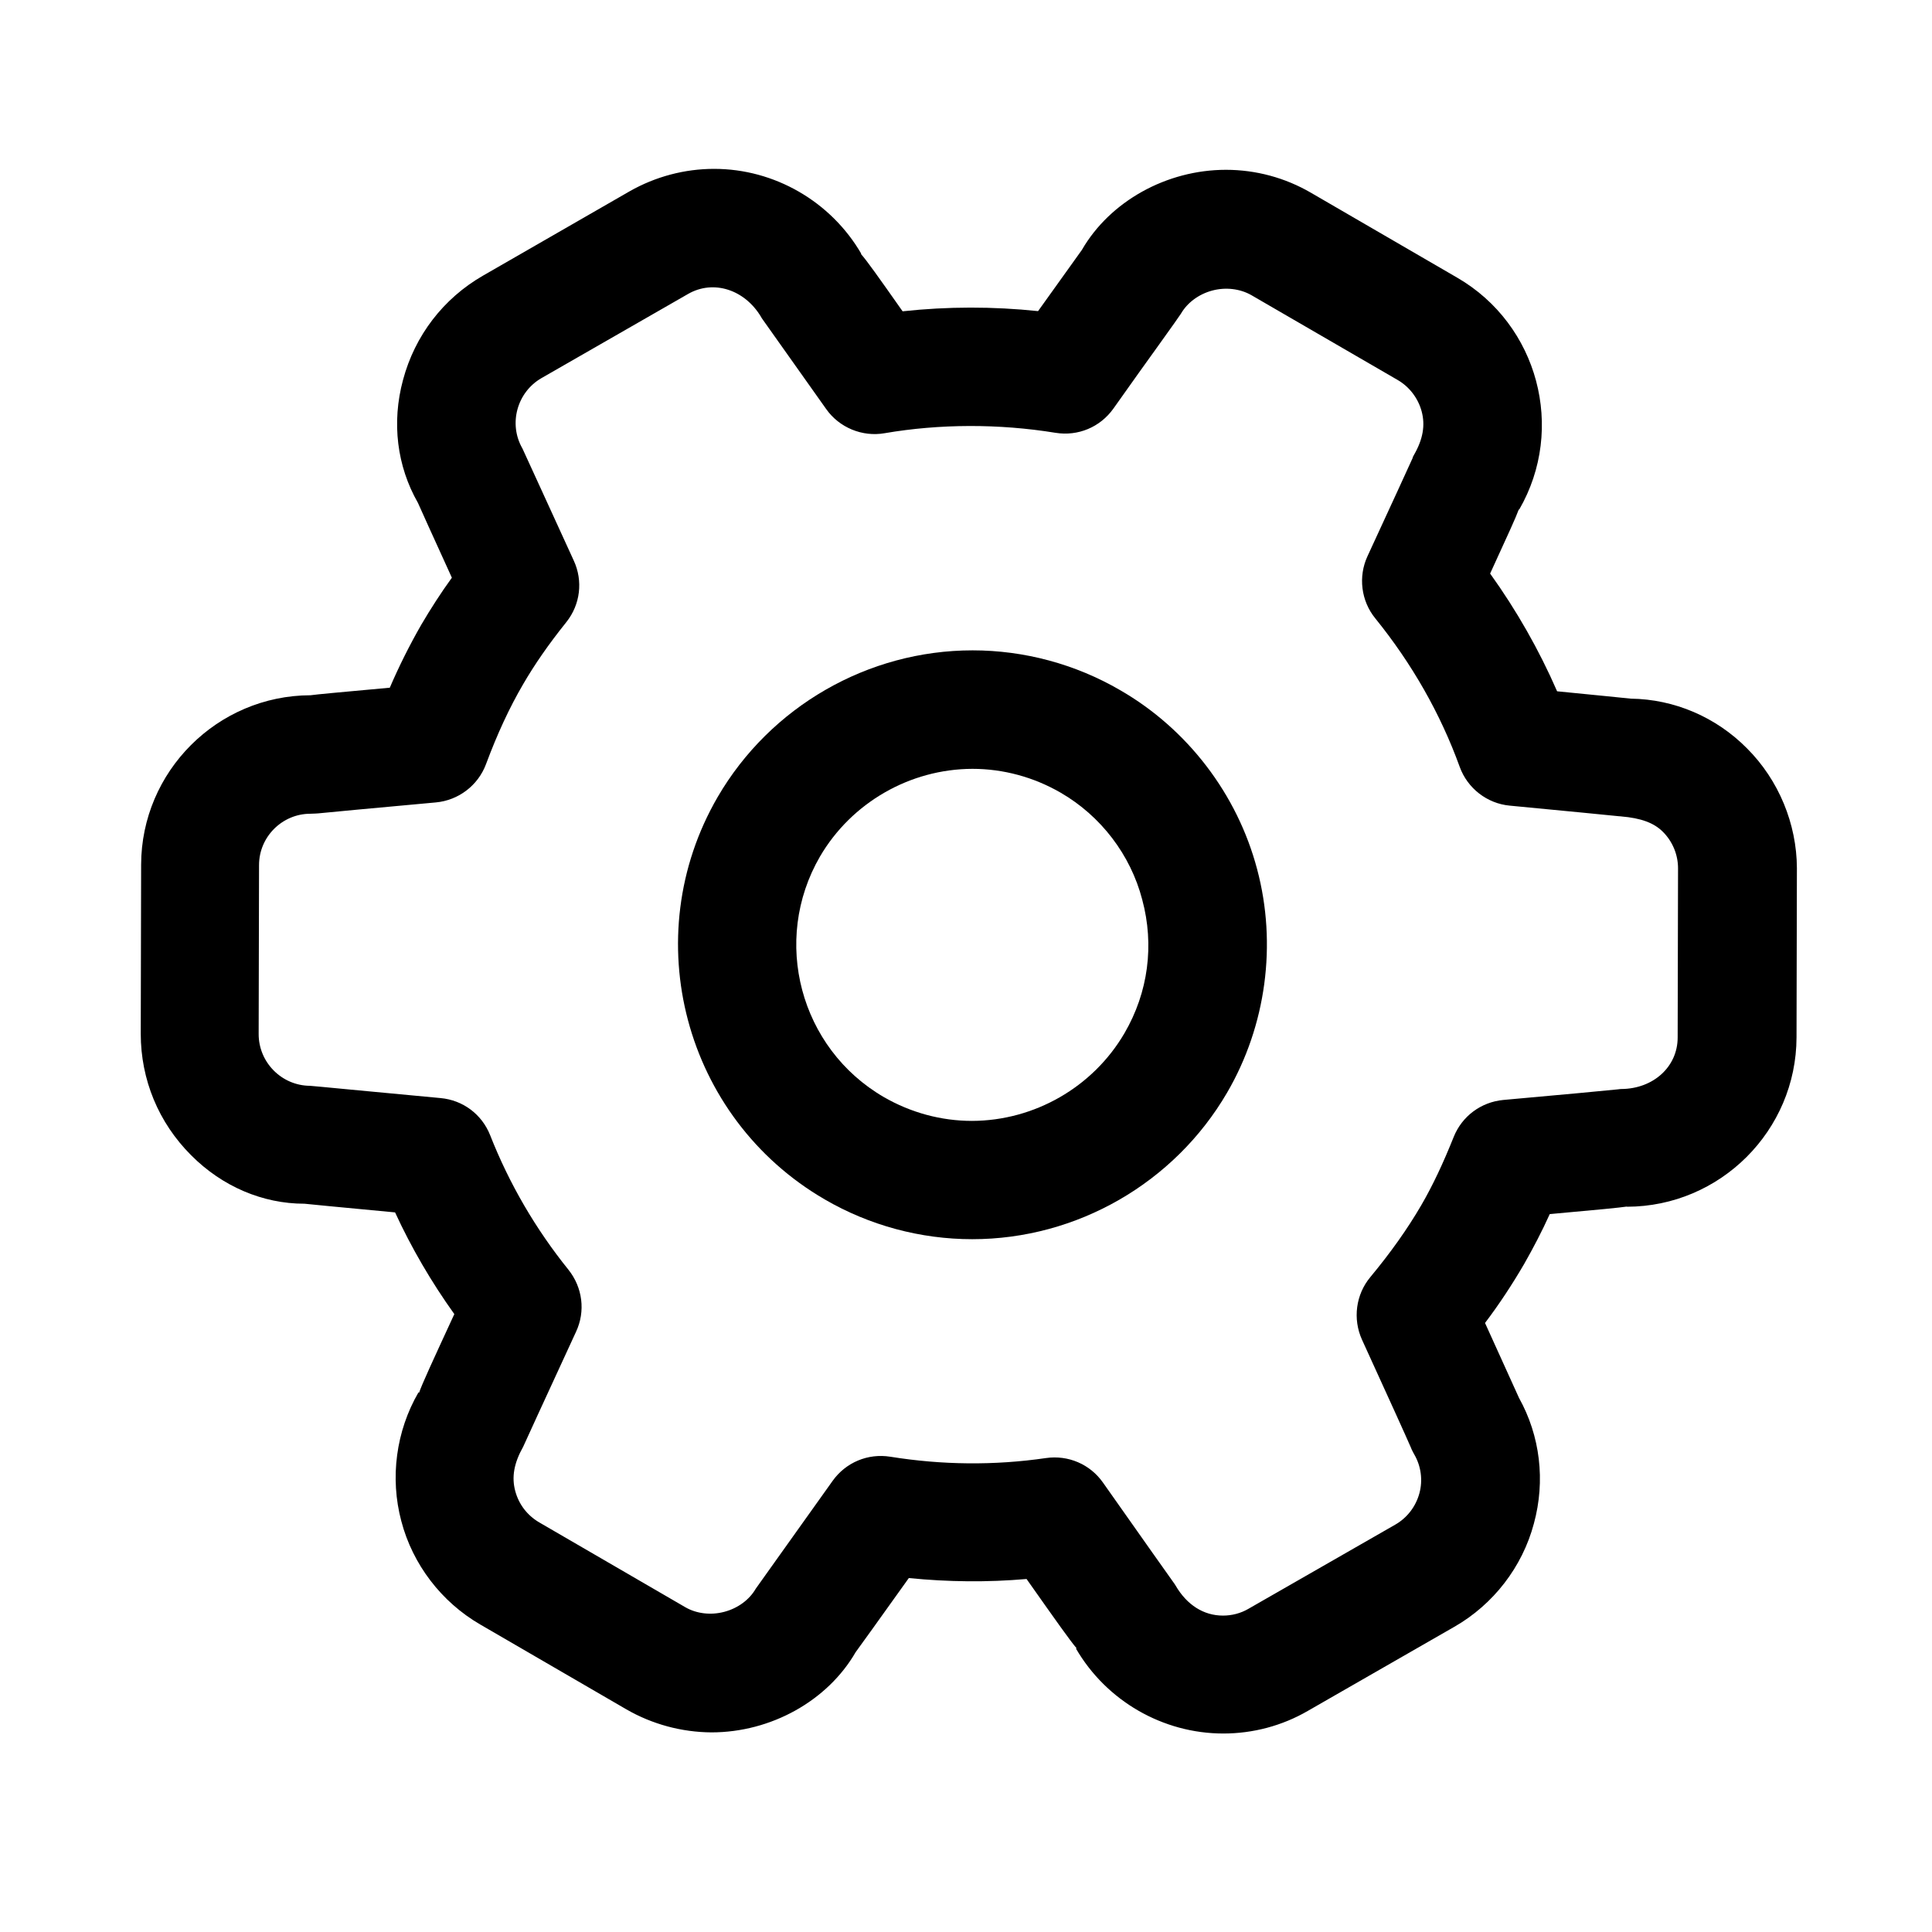 <svg t="1676000542046" class="icon" viewBox="0 0 1024 1024" version="1.1" xmlns="http://www.w3.org/2000/svg" p-id="6717" width="200" height="200"><path d="M748.2 768.2c0-0.1-0.1-0.1-0.1-0.1 0.1 0 0.1 0.1 0.1 0.1z" p-id="6718"></path><path d="M926 396.7c-16.5-16.7-38.6-26.1-61.6-26.4-4.1-0.4-18.4-1.9-39.1-3.9-9.6-22-21.5-42.9-35.5-62.4 9.4-20.5 13.6-29.6 15.2-34l0.2 0.1c24.8-42.9 10-98.1-32.8-122.9l-77.5-45c-13.7-8-29.3-12.2-45.1-12.2-31.5 0-61.5 16.7-76.4 42.5-1.3 1.8-10 13.9-23.2 32.4-23.8-2.5-47.9-2.5-71.8 0.1-13.1-18.6-18.9-26.8-22.1-30.4l0.2-0.1c-16.1-27.7-46-45-78-45-15.6 0-31.1 4.1-44.8 11.9L256 146.1c-21 12.1-36.1 31.7-42.4 55.3-6.1 22.6-3.2 45.7 7.9 65.1 0.9 2.1 7.7 17.1 18 39.7-5.8 8-11.2 16.4-16.2 24.9-6.2 10.8-11.8 22-16.7 33.4-28.6 2.6-38.3 3.5-42 4-49.4 0.1-89.7 40.4-89.8 89.8l-0.2 89.6c0 24.3 9.4 47.1 26.7 64.4 16.5 16.6 38 25.7 60 25.7h0.1s18.8 1.9 48 4.6c8.7 18.9 19.3 37 31.4 53.9-11.9 25.8-16.9 36.6-18.7 41.7l-0.3-0.2c-11.9 20.5-15.2 45.3-9.1 68.2 6 23 21.3 42.9 41.8 54.8l77.5 45c13.7 7.9 29.3 12.1 45.1 12.2 31.5 0 61.5-16.7 76.4-42.5 1.5-2 12.2-16.9 28.2-39.3 20.9 2.1 41.8 2.3 62.4 0.5 16.2 23 23.1 32.7 26.5 36.7l-0.3 0.2c16.1 27.7 46 45 78.1 45 15.7 0 31.2-4.1 44.8-12l77.7-44.6c20.6-11.8 36-31.7 42.1-54.7 6.2-22.7 3.3-46.5-7.9-66.6-1.8-4-8.4-18.6-18-39.7 7.5-9.9 14.4-20.4 20.7-31.2 4.9-8.6 9.5-17.4 13.6-26.5 26.7-2.4 36.8-3.4 40.9-4v0.1c49.5-0.1 89.8-40.4 89.9-89.8l0.2-89.7c-0.1-23.4-9.6-46.6-26.4-63.4zM726.3 676.9c-7.7 9.2-9.4 22.2-4.4 33.2 13.8 30.2 23.7 52 25.8 56.9 0.3 0.7 0.5 1.1 0.5 1.2 0.4 0.9 0.9 1.8 1.4 2.7 3.6 6.2 4.6 13.7 2.7 20.6-1.9 7-6.5 13-12.8 16.6l-77.8 44.6c-4.1 2.4-8.8 3.6-13.5 3.6-10.2 0-19.1-5.6-25.1-15.9l-0.5-0.8c-2.1-3-17.3-24.3-38-53.8-6.8-9.7-18.4-14.7-30.2-13-27.4 4-55.1 3.7-82.5-0.7-11.9-1.9-23.6 3-30.6 12.8-12.7 17.8-23.2 32.6-30.3 42.5-5.9 8.3-9.5 13.3-10.4 14.6-3.4 5.9-9.5 10.4-16.7 12.3-7.1 1.9-14.7 1-20.6-2.4l-77.5-45c-6.3-3.7-10.8-9.5-12.7-16.6-2-7.4-0.7-14.8 4.2-23.5 0.1-0.2 11.1-24.4 28-60.9 5.1-10.9 3.5-23.5-4-32.9-17.4-21.6-31.4-45.6-41.5-71.3-4.4-11.1-14.4-18.6-26.3-19.7-19.4-1.8-35.8-3.4-47.8-4.5-13.7-1.3-19.8-1.9-21.4-2-15-0.1-27.2-12.4-27.2-27.4l0.2-89.6c0-15 12.3-27.2 27.2-27.2 1 0 2.2-0.1 2.7-0.1 0 0 0.5 0 1.5-0.1 5.1-0.5 29-2.8 62.3-5.8 12-1.1 22.4-9 26.6-20.3 6-16.1 12.4-29.9 19.7-42.4 6-10.3 13.2-20.8 22.9-32.9 7.4-9.3 8.9-21.8 3.9-32.6-7.1-15.6-13.2-28.9-17.8-38.9-6-13.1-8.7-19-9.4-20.5-7.5-13-2.9-29.8 10.1-37.3l77.7-44.6c13.4-7.7 30-2.4 38.7 12.2l0.4 0.7c1.6 2.3 15 21.1 34.1 48.1 6.9 9.8 19.1 14.9 31 12.8 29.2-5 60.5-5.1 90.6-0.2 11.9 1.9 23.6-3 30.6-12.8 9.9-14 18.2-25.6 24.4-34.2 7.3-10.2 10.5-14.7 11.4-16.1 3.4-5.9 9.5-10.4 16.6-12.3 7.1-1.9 14.7-1 20.7 2.4l77.6 45c6.2 3.6 10.8 9.6 12.7 16.6 2 7.4 0.7 14.8-4 23l-0.7 1.3v0.3c-2.1 4.7-11.3 24.7-24 52.2-5 10.8-3.4 23.7 4.1 32.9 19.5 24.1 34.6 50.6 44.8 78.8 4.1 11.3 14.5 19.4 26.5 20.5 30.7 2.9 52.7 5.1 57.7 5.6 1.1 0.1 1.7 0.1 1.2 0.1 10.7 0.9 17.5 3.4 22.3 8.2 5.1 5.1 8 12.1 8 19.3l-0.2 89.7c0 15.5-12.9 27.2-29.9 27.3 0 0-0.7 0-2 0.2-5.9 0.6-28.8 2.8-60.5 5.6-11.8 1.1-21.9 8.6-26.3 19.6-5.7 14.2-11.1 25.7-17.2 36.2-7.4 12.7-16.3 25.2-27 38.1z" p-id="6719"></path><path d="M593.7 365.8c-23.7-13.8-50.8-21.1-78.2-21.1-55.5 0-107.2 29.8-135.1 77.7-43.2 74.4-17.7 170.1 56.7 213.3 23.7 13.8 50.8 21.1 78.2 21.1 55.5 0 107.2-29.8 135.1-77.7 20.7-35.5 26.5-78.7 15.9-118.4-10.5-39.8-37-74.4-72.6-94.9z m2.3 181.8c-16.7 28.6-47.7 46.4-80.8 46.5-16.4 0-32.5-4.4-46.7-12.6-44.5-25.8-59.7-83-33.9-127.5 16.7-28.6 47.7-46.4 80.8-46.5 16.4 0 32.5 4.4 46.7 12.6 21.3 12.3 37.1 32.9 43.3 56.7 6.5 24.1 3.2 49.2-9.4 70.8z" p-id="6720"></path></svg>